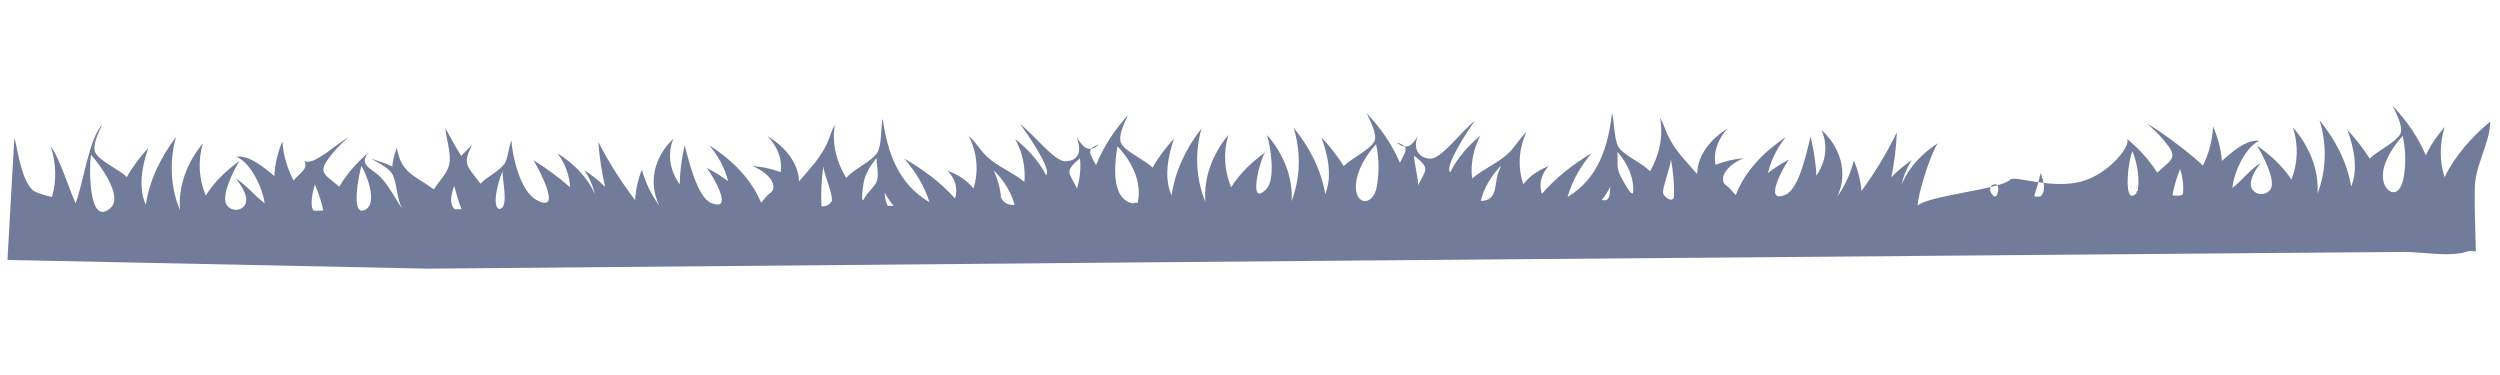<?xml version="1.0" encoding="utf-8"?>
<!-- Generator: Adobe Illustrator 19.0.0, SVG Export Plug-In . SVG Version: 6.00 Build 0)  -->
<svg version="1.1" id="Слой_1" width="1400" height="210" xmlns="http://www.w3.org/2000/svg" xmlns:xlink="http://www.w3.org/1999/xlink" x="0px" y="0px"
	 viewBox="786.4 440 1400 210.9" enable-background="new 786.4 440 1400 210.9" xml:space="preserve">
<path id="XMLID_901_" fill="#717C9A" d="M2183.9,508.4c-10.3,8.5-19.8,19.2-25.7,31.3c-2.9-9.3-2.8-19,0.1-28.3
	c-4.2,4.8-8,10.2-10.6,16c-4.4-10.4-10.9-19.7-18.7-27.9c2.1,4.4,6.2,12.1,4.3,15.9c-2.4,4.6-13.4,9.8-17.2,13.8
	c-3.6-5.8-7.9-11.2-12.6-16.2c3.7,9.7,6.3,22.1,2.2,31.9c-2.3-13.8-9-26.5-17.8-37.3c4.2,13.5,3.9,28-1.1,41.3
	c0.8-13.9-4.9-27-13.9-37.3c3.2,9.6,2.9,19.9-0.8,29.4c-5-7.7-12-14-19.5-19.2c2.7,4.1,11.5,20.3,7.5,25c-2,2.4-5.8,3.4-8.8,1
	c-5.2-4.1,0.8-12.5,3.4-16.2c-6,3.9-10.2,9.7-15.8,14.1c0.7-8.1,6.9-22.8,15.2-26.5c-7.4-1.1-16,6.8-21.1,11.3
	c-0.5-6.7-2.3-13.3-5-19.4c-0.3,7.7-2.3,15.2-5.7,22.1c-3.1-3.8-24.9-20.5-31.4-23.6c3.3,2.7,6.4,5.7,9.2,9
	c8.4,10,5.8,10.2-3.5,18.5c-4.6-7.3-10.4-13.6-17.1-19.1c3,3.3-9.8,19.9-25.6,24.1c-17.1,4.5-37.5-3.6-39.9-1.1
	c-5.2,5.5-45.9,8.9-52.1,14.6c0.1-6.7,7.4-29.6,11.4-35.1c-8.7,5.6-16.3,13.4-20.3,23.1c0.9-4.8,2.9-9.4,5.6-13.5
	c-4.2,2.8-8.1,6-11.5,9.6c1.7-8.3,2.7-16.8,3.1-25.3c-5.6,11.6-12.3,22.6-19.9,33c-0.5-5.9-2-11.7-4.3-17.2
	c-1.8,7.3-5,14.3-9.3,20.4c6.2-13.5,1.8-27.8-8.9-37.5c3.8,8.5,2.5,18.1-2.9,25.7c-0.2-7.4-1.6-14.8-3.2-22
	c-1.9,7.1-6.2,29.3-14.1,32.7c-12.9,5.6-1.2-15.7,1.9-19.8c-4.1,2.2-8.1,4.7-11.8,7.6c1.7-7.4,5.3-14.3,10-20.2
	c-12,8.1-22.9,18.9-28.1,32.6c-1.6-1.4-3.1-3.9-4.9-5c-5.2-3.2-1.3-11.4,9.3-15.7c-5.4,0.4-10.7,1.7-15.8,3.7
	c-1.4-7.5,1.7-15,6.8-20.4c-9,5.5-17,14.5-17.1,25.6c-6.9-8-12.2-12.8-16.5-21.8c-1.6-3.3-2.5-6.7-4.4-9.9c2,10.4-0.4,21-5.6,30.2
	c-4.5-5-15-8.9-17.9-14c-2.3-4.1-2.2-14-3.5-18.9c-2.2,19-7.6,36.8-25,47.3c2.6-9.2,7.4-17.5,13.6-24.7c-10.4,6.2-20.1,13.7-28,22.9
	c-2-5.5-0.2-11.5,3.8-15.6c-5.5,2.1-10.7,5.5-14.3,10.2c-3.3-9.7-2.5-20.2,1.8-29.4c-3.9,3.6-6.4,8.4-10.1,11.9
	c-5.8,5.6-14.1,8.8-20.5,14.3c-1-8.3,0.8-16.8,4.6-24.1c-6.8,5.7-13,12.6-16.9,20.6c-3.7-3.1,10.9-25,13.8-28.9
	c-6.7,5-18.7,21.2-24.7,21.2c-8.1,0-10.3-7.6-6.8-13.5c-3.3,5.4-6.3,9.6-12.5,4.4c8.3,2.5,4.7,5.3,1.9,11.5
	c-4.4-10.4-10.9-19.7-18.7-27.9c2.1,4.4,6.2,12.1,4.3,15.9c-2.4,4.6-13.4,9.8-17.2,13.8c-3.6-5.8-7.9-11.2-12.6-16.2
	c3.7,9.7,6.3,22.1,2.2,31.9c-2.3-13.8-9-26.5-17.8-37.3c4.2,13.5,3.9,28-1.1,41.3c0.8-13.9-4.9-27-13.9-37.3c2.1,6.4,5,25-0.3,30.5
	c-10.4,10.8-4-15.5-0.8-20.5c-7.4,5.3-14.2,11.8-19,19.5c-3.9-9.4-4.5-19.6-1.6-29.4c-8.7,10.5-14,23.8-12.9,37.6
	c-5.4-13.1-6-27.7-2.2-41.2c-8.6,10.9-14.8,23.8-16.8,37.6c-4.4-9.7-2.1-22.1,1.4-32c-4.6,5-8.8,10.5-12.1,16.4
	c-4.1-4.3-14.9-8.7-17.6-13.6c-2.1-3.9,1.7-11.4,3.8-16c-7.5,8.3-13.8,17.7-18,28.2c-2.7-5.6-6.6-9,1.6-11.6
	c-6.1,5.2-9.1,1.1-12.6-4.2c2.5,5.9,2.8,13.4-6.4,13.6c-6,0.1-18.4-15.9-25.2-20.8c2.6,3.4,18.2,25.5,14.5,28.6
	c-4.1-8-10.4-14.8-17.4-20.3c4,7.2,6,15.8,5.2,24.1c-6.5-5.4-14.9-8.5-20.8-14c-3.8-3.5-6.4-8.3-10.4-11.7
	c4.6,9.2,5.6,19.5,2.6,29.4c-3.6-4.5-9.1-8.1-14.6-9.9c4.1,4,6.1,9.9,4.2,15.5c-8.2-9.1-18-16.4-28.6-22.4
	c6.3,7.1,11.4,15.4,14.2,24.5c-17.6-10.3-23.6-28-26.3-46.9c-1.2,5.3-0.4,14.9-3,19c-3.2,5.1-13.2,9.2-17.5,14.3
	c-5.5-9-8.2-19.6-6.4-30.1c-1.8,3.2-2.6,6.7-4.1,10c-3.9,8.8-9.5,14.2-16,22c-0.5-11.1-8.6-20-17.8-25.4c5.3,5.3,8.6,12.7,7.4,20.2
	c-5.1-1.9-10.4-3.1-15.9-3.4c10.4,4.1,14.9,12.1,9.7,15.5c-1.8,1.1-3.2,3.6-4.8,5.1c-5.6-13.7-16.7-24.3-29-32.2
	c4.9,5.9,8.6,12.6,10.5,20.1c-3.8-2.8-7.8-5.3-12-7.4c3,3.7,15.8,25.1,2.5,19.7c-8.1-3.3-12.9-25.1-15-32.5
	c-1.5,7.2-2.7,14.6-2.7,22c-5.5-7.5-7.2-17-3.6-25.7c-10.5,10-14.4,24.3-7.9,37.7c-4.5-6.1-7.8-13-9.8-20.3
	c-2.2,5.5-3.5,11.3-3.8,17.2c-7.8-10.3-14.8-21.2-20.7-32.7c0.6,8.5,1.9,16.9,3.8,25.2c-3.6-3.6-7.5-6.7-11.8-9.4
	c2.8,3.9,5,8.7,6,13.4c-4.2-9.6-12.1-17.3-20.9-22.8c4.1,5.5,6.7,12.1,7,19c-6.4-5.6-13.4-10.7-20.6-15.2
	c3.6,5.8,16.6,30.6,1.6,22.3c-8.9-4.9-13.4-24.1-14-33.4c-1.5,3.6-1.9,10.1-3.8,13c-2.9,4.3-9.9,7.3-13.6,11.3
	c-7.8-10.4-10.2-10.8-4.7-21.9c-2,2.1-4.1,4.2-6.1,6.3c-3.2-5.1-6.1-10.3-8.9-15.6c0.4,5.8,2.9,12.8,2.4,18.4
	c-0.5,6.6-5.1,10-8.9,16c-10.9-7.9-18.5-9.2-20.8-23.4c-1.4,3.4-2.2,6.9-2.6,10.5c-3.8-1.7-7.9-3.1-11.9-4.4c3.3,2,9.7,5,11.7,8.3
	c3.1,5.1,2.4,14,5.9,20c-3.8-5.2-7.2-12.7-12.4-18c-4.8-4.8-12.6-6.7-6.6-13.8c-6.5,5.6-12.2,12-16.5,19.3c-9.1-7.8-12.6-7.8-4-18.5
	c2.7-3.3,5.7-6.3,9-9.1c-6.5,3.3-19.3,16-24.6,13.2c2.4,4.5-3.2,7.1-6.1,10.9c-3.6-6.9-5.8-14.3-6.3-22c-2.6,6.2-4.2,12.8-4.5,19.5
	c-5.6-4.6-13.8-11.8-21.4-10.9c8.4,3.5,15,18.3,15.9,26.2c-5.7-4.3-10.1-10-16.1-13.9c2.7,3.6,8.9,11.9,3.9,16.2
	c-2.8,2.3-6.7,1.6-8.8-0.9c-4.2-4.8,3.9-20.5,6.9-25.2c-7.4,5.3-14.2,11.8-19,19.5c-3.9-9.4-4.5-19.6-1.6-29.4
	c-8.7,10.5-14,23.8-12.9,37.6c-5.4-13.1-6-27.7-2.2-41.2c-8.7,11.6-15,24.4-17,38.2c-4.4-9.7-2.1-22.1,1.4-32
	c-4.6,5-8.8,10.5-12.1,16.4c-4.1-4.3-14.9-8.7-17.6-13.6c-2.1-3.9,1.7-11.4,3.8-16c-7.6,8.3-10.8,33.8-15,44.3
	c-2.8-5.8-9.7-27.2-14-31.9c3.1,9.2,3.4,18.9,0.8,28.2c0.3,0.6-9.4-2.1-11-3.7c-6.3-6.1-8.1-21.3-10.2-29.5
	c-1.5,25.2-2.5,43.6-3.9,68.8l236.3,4.9l374.8-3.3l140-1.2c117.3-1,234.5-1.9,351.8-2.9l181.1-1.5c21.3-0.2,42.7-0.3,63.9-0.5
	c9.6-0.1,26.5,3.1,35.6-0.3c1.2-0.5,3.3,0,4.7,0c-0.2-11.3-0.8-22.6-0.6-33.9C2174.7,533.6,2183.8,521.1,2183.9,508.4L2183.9,508.4z
	 M845.8,556.7c-12.9,12.1-12.3-23.8-11.2-29.6C838.9,531.6,852.7,550.2,845.8,556.7C842.9,559.4,849.3,553.4,845.8,556.7z
	 M959.8,558.4c-2.5-2.6-0.3-11.4,0.7-14.7c2,4.7,3.7,9.7,4.7,14.7C963.5,558.4,961.3,558.7,959.8,558.4z M988.7,558
	c-8.6,4.3-3.1-21.7-2-24.7C989.2,537.5,996.3,554.2,988.7,558C987.8,558.5,991.2,556.8,988.7,558z M1039.1,557.7
	c-3.6-3.7-1.5-9.1-0.3-13.2c1.2,4.4,2.5,8.8,4.1,13.1C1041.6,557.7,1040.3,557.7,1039.1,557.7z M1064,557.5
	c-4.6-2.2,0.7-18.7,2.1-21.2C1065.6,540.5,1070.1,557.5,1064,557.5C1063.9,557.5,1066.2,557.5,1064,557.5z M1251.1,553.3
	c-1.4,2-3.3,2.9-5.7,2.7c-0.4-7.5,0-15.2,1.1-22.6C1246.6,537.9,1252.3,550,1251.1,553.3C1250.5,554.9,1251.1,553.2,1251.1,553.3
	L1251.1,553.3z M1269.7,551.2c-2.8,5.8-0.8-8.4-0.1-10.6c1.4-4.4,3.9-8.2,6.8-11.8c0,4.8,1.4,9.2,0.1,13.2
	C1275.5,544.8,1271.1,548.4,1269.7,551.2C1269.5,551.7,1271.8,546.8,1269.7,551.2z M1282.7,555.8c-1.2-2.3-1.8-4.8-1.7-7.4
	c1.4,2.7,3.1,5.1,5,7.4C1284.9,555.7,1283.8,555.7,1282.7,555.8z M1346.3,550.9c-0.4-5.3-1.9-10.5-4.2-15.3
	c5.5,5.5,9.9,12,11.9,19.6C1350.3,555.5,1347.7,554.1,1346.3,550.9C1346.3,550.4,1346.5,553.3,1346.3,550.9L1346.3,550.9z
	 M1390.4,540.7c-0.4,1.8-0.8,3.5-1.2,5.3c-4.9-9.4-7.2-9.5,1.6-17C1391.2,532.9,1391,536.8,1390.4,540.7
	C1390.1,542.5,1390.9,537.8,1390.4,540.7z M1423.1,554.6c-15.3,0.1-13.1-21.9-11.2-32.3C1420.1,531,1426,542.7,1423.1,554.6
	C1418.1,554.6,1423.5,553.2,1423.1,554.6z M1557.7,545.1c-2.2,11.3-12.7,10.5-11.7-1.5c0.7-8.3,5.8-16.5,11.3-22.5
	C1559,529,1559.1,537.2,1557.7,545.1C1557.5,546.3,1558.3,541.7,1557.7,545.1L1557.7,545.1z M1580.8,544.4
	c0.8-1.8-2.3-13.6-2.1-16.9C1587.8,534.9,1585.7,534.7,1580.8,544.4C1580.8,544.4,1582.4,541.2,1580.8,544.4z M1625.9,537.4
	c-2.1,6.5-0.2,15.5-9.7,15.6c1.8-7.6,6-14.2,11.3-19.8C1627.1,534.7,1626.6,536.1,1625.9,537.4
	C1624.9,540.6,1626.5,536,1625.9,537.4L1625.9,537.4z M1688.7,549.2c-0.6,2.9-1.5,4-4.4,3.2c1.9-2.3,3.4-4.8,4.8-7.5
	C1688.9,546.4,1688.8,547.8,1688.7,549.2C1688.4,550.3,1689,547.8,1688.7,549.2z M1701.9,548.5c-1.4,1.4-4.4-4.7-5.6-6.7
	c-4.1-7-3-7.7-3.2-16.4C1698.6,531.9,1702.5,539.7,1701.9,548.5C1701.6,548.8,1702.1,546.2,1701.9,548.5L1701.9,548.5z M1724.9,550
	c0,4.5-5.1,1.4-6.1-1c-1-2.6,4.3-15.3,4.3-19.5C1724.4,536.3,1725,543.2,1724.9,550C1724.9,550.8,1725,546.9,1724.9,550L1724.9,550z
	 M1907.2,547.1c-0.7,4.6-2.8,4.3-4.4,0.4C1901.4,543.9,1907.9,541.2,1907.2,547.1C1907,548.4,1907.4,545.3,1907.2,547.1z
	 M1931.1,550.4c-0.2,0.3-3.7,0.1-3.7,0.1c1.4-4.3,2.6-8.7,3.7-13.2C1932.3,541.2,1934.6,546.7,1931.1,550.4
	C1931,550.4,1932.5,548.8,1931.1,550.4z M1985.6,548c-8.7,9.9-5.3-18.5-2.9-22.9C1985.6,532.5,1986.8,540.1,1985.6,548
	C1983.8,550,1985.9,545.8,1985.6,548z M2011.1,549.2c-1.1,1.2-4.3,0.9-5.9,0.6c0.9-5,2.4-10,4.3-14.8
	C2010.9,539.6,2011.6,544.4,2011.1,549.2C2010.9,549.4,2011.3,547.2,2011.1,549.2L2011.1,549.2z M2135.1,540.4
	c-2.7,13.7-13.1,7.1-11.4-4c1.1-7.2,6.2-14.7,11-20C2136.4,524.2,2136.6,532.5,2135.1,540.4C2134.7,542.5,2135.8,537,2135.1,540.4z"
	/>
</svg>
